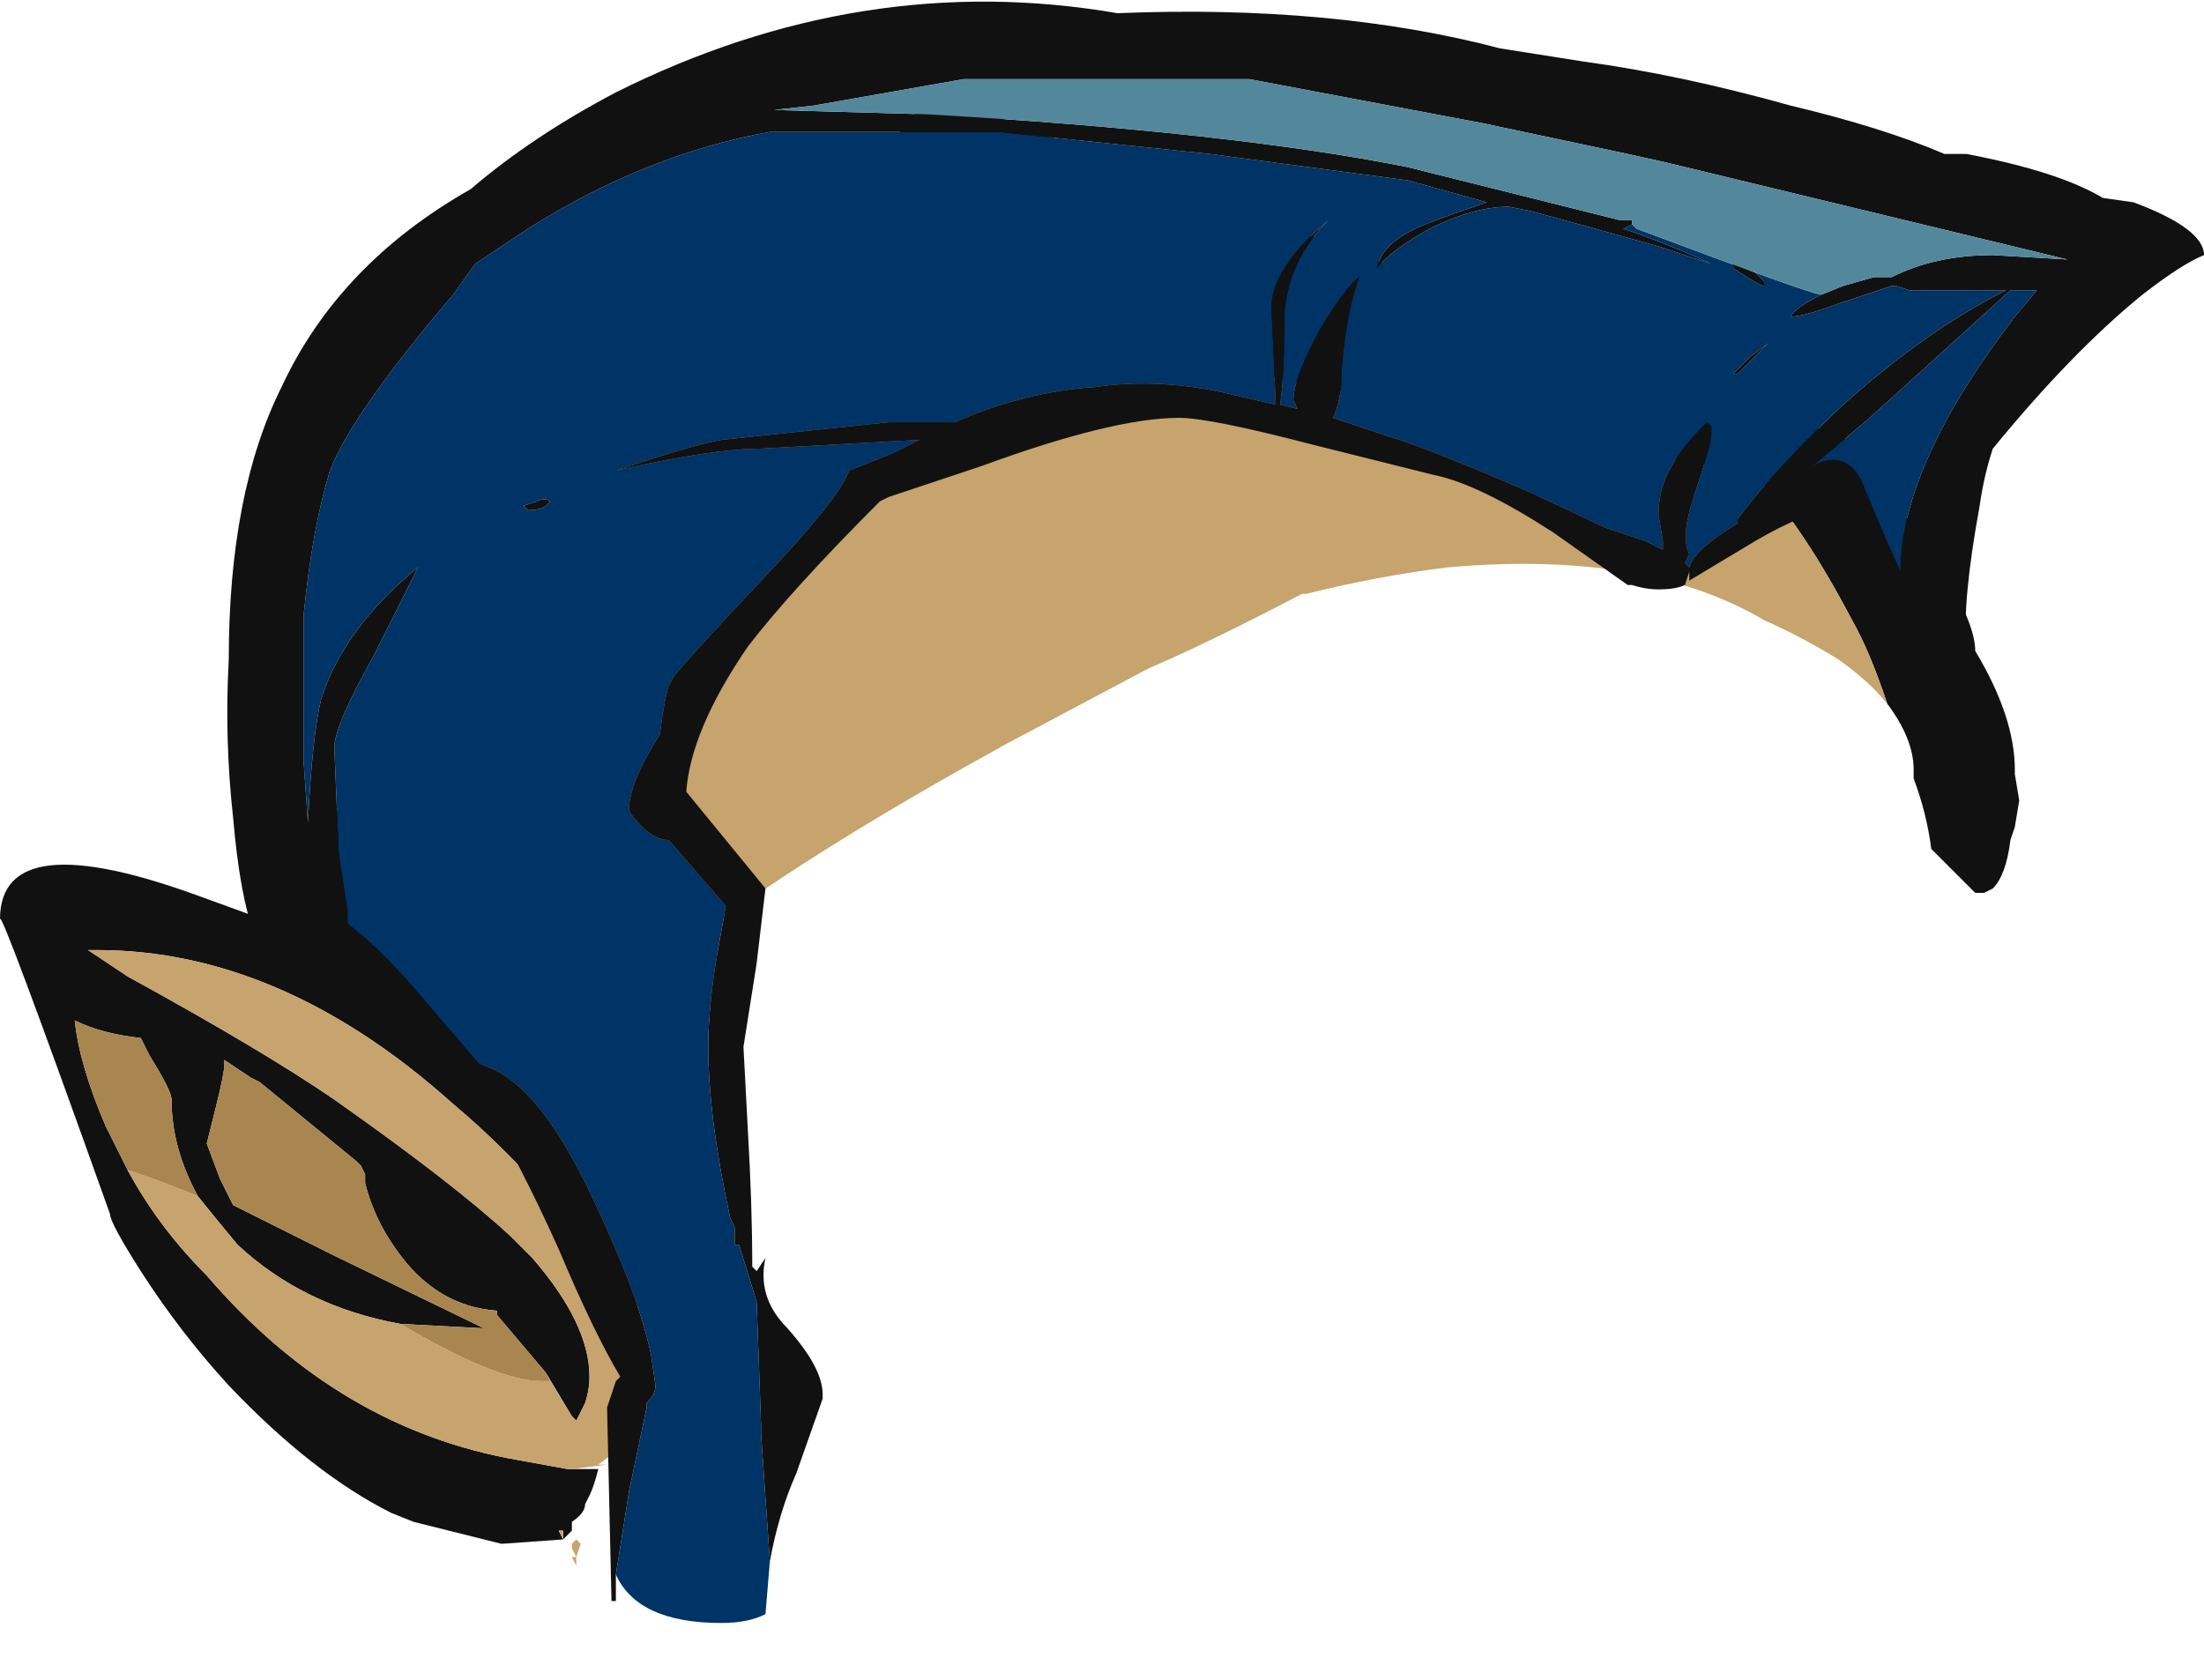 <?xml version="1.0" encoding="UTF-8" standalone="no"?>
<svg xmlns:ffdec="https://www.free-decompiler.com/flash" xmlns:xlink="http://www.w3.org/1999/xlink" ffdec:objectType="frame" height="133.7px" width="175.35px" xmlns="http://www.w3.org/2000/svg">
  <g transform="matrix(1.0, 0.0, 0.0, 1.0, 85.75, 110.25)">
    <use ffdec:characterId="148" height="19.1" transform="matrix(7.0, 0.0, 0.0, 7.0, -85.75, -110.25)" width="25.05" xlink:href="#shape0"/>
  </g>
  <defs>
    <g id="shape0" transform="matrix(1.0, 0.0, 0.0, 1.0, 12.25, 15.75)">
      <path d="M9.2 -7.75 Q9.0 -8.35 8.8 -8.7 8.25 -9.75 7.7 -10.35 L-3.95 -12.7 -8.1 -5.6 -6.75 -3.65 -6.6 -3.5 -5.45 -1.7 -5.85 -1.95 Q-6.5 -2.7 -7.1 -3.2 -9.05 -4.95 -11.15 -4.95 L-11.25 -4.95 -10.8 -4.65 Q-9.25 -3.8 -8.45 -3.25 -7.1 -2.3 -6.45 -1.7 L-6.2 -1.45 Q-5.55 -0.7 -5.55 -0.1 -5.55 0.05 -5.6 0.2 L-5.7 0.4 -5.75 0.35 -6.05 -0.15 -6.6 -0.8 -6.6 -0.85 Q-7.3 -0.9 -7.75 -1.55 -8.0 -1.9 -8.1 -2.3 L-8.1 -2.4 -8.15 -2.5 -8.2 -2.55 -9.3 -3.45 -9.4 -3.5 -9.7 -3.7 -9.7 -3.65 Q-9.7 -3.55 -9.8 -3.15 L-9.9 -2.75 -9.75 -2.35 -9.6 -2.05 -8.5 -1.5 -6.75 -0.65 -7.7 -0.7 Q-8.8 -0.9 -9.55 -1.6 -9.8 -1.9 -10.0 -2.15 -10.3 -2.7 -10.3 -3.25 -10.3 -3.35 -10.55 -3.75 L-10.65 -3.95 Q-11.1 -4.0 -11.4 -4.15 -11.35 -3.65 -11.05 -2.95 L-10.8 -2.45 Q-10.45 -1.8 -9.9 -1.25 -8.4 0.5 -6.35 0.85 L-5.8 0.95 -5.75 0.95 -5.45 0.95 Q-5.5 1.15 -5.55 1.25 L-5.6 1.35 Q-5.6 1.45 -5.75 1.55 L-5.75 1.65 -5.85 1.75 -6.55 1.8 -7.55 1.55 -7.8 1.45 Q-8.7 1.0 -9.65 0.0 -10.2 -0.6 -10.65 -1.3 -11.0 -1.85 -11.0 -1.95 -12.25 -5.45 -12.25 -5.3 -12.25 -6.4 -9.95 -5.55 L-9.4 -5.35 -1.65 -14.7 8.75 -10.75 Q10.2 -8.95 10.2 -8.35 10.65 -7.6 10.65 -7.0 L10.65 -6.95 10.7 -6.65 10.65 -6.35 10.6 -6.2 Q10.55 -5.8 10.4 -5.65 L10.3 -5.6 10.2 -5.6 9.7 -6.1 Q9.65 -6.5 9.5 -6.9 L9.5 -7.0 Q9.5 -7.35 9.2 -7.75 M-5.85 1.75 L-5.85 1.65 -5.9 1.65 -5.85 1.75" fill="#111111" fill-rule="evenodd" stroke="none"/>
      <path d="M-8.1 -5.6 L-3.95 -12.7 7.7 -10.35 Q8.25 -9.75 8.8 -8.7 9.0 -8.35 9.2 -7.75 9.0 -8.0 8.65 -8.25 8.25 -8.5 7.8 -8.7 6.45 -9.5 4.2 -9.3 3.4 -9.2 2.6 -9.0 L2.55 -9.0 Q1.5 -8.45 0.8 -8.15 L-0.8 -7.3 Q-2.8 -6.2 -4.05 -5.3 L-4.65 -0.55 -8.1 -5.6 M-5.85 1.75 L-5.9 1.65 -5.85 1.65 -5.85 1.75 M-5.75 0.95 L-5.8 0.95 -6.35 0.85 Q-8.4 0.5 -9.9 -1.25 -10.45 -1.8 -10.8 -2.45 -10.35 -2.3 -10.0 -2.15 -9.8 -1.9 -9.55 -1.6 -8.8 -0.9 -7.7 -0.7 -6.6 -0.05 -6.1 -0.05 L-6.0 -0.05 -6.05 -0.15 -5.75 0.35 -5.7 0.4 -5.6 0.2 Q-5.55 0.05 -5.55 -0.1 -5.55 -0.7 -6.2 -1.45 L-6.45 -1.7 Q-7.1 -2.3 -8.45 -3.25 -9.25 -3.8 -10.8 -4.65 L-11.25 -4.95 -11.15 -4.95 Q-9.05 -4.95 -7.1 -3.2 -6.5 -2.7 -5.85 -1.95 L-5.45 -1.7 -5.05 -0.95 -5.25 0.75 -5.45 0.9 -5.35 0.9 -5.75 0.95 M-9.7 -3.7 L-9.4 -3.5 -9.7 -3.7 M-6.6 -3.5 L-6.75 -3.65 -6.6 -3.5 M-5.7 2.05 L-5.75 1.95 -5.7 1.95 -5.75 1.85 -5.75 1.8 -5.7 1.75 -5.65 1.8 -5.7 1.95 -5.7 2.05" fill="#c7a36d" fill-rule="evenodd" stroke="none"/>
      <path d="M-8.1 -5.6 L-4.65 -0.55 -5.05 -0.95 -5.45 -1.7 -6.6 -3.5 -6.75 -3.65 -8.1 -5.6 M-10.8 -2.45 L-11.05 -2.95 Q-11.35 -3.65 -11.4 -4.15 -11.1 -4.0 -10.65 -3.95 L-10.55 -3.75 Q-10.3 -3.35 -10.3 -3.25 -10.3 -2.7 -10.0 -2.15 -10.35 -2.3 -10.8 -2.45 M-7.7 -0.7 L-6.75 -0.65 -8.5 -1.5 -9.6 -2.05 -9.75 -2.35 -9.9 -2.75 -9.8 -3.15 Q-9.7 -3.55 -9.7 -3.65 L-9.7 -3.7 -9.4 -3.5 -9.3 -3.45 -8.2 -2.55 -8.15 -2.5 -8.1 -2.4 -8.1 -2.3 Q-8.0 -1.9 -7.75 -1.55 -7.3 -0.9 -6.6 -0.85 L-6.6 -0.8 -6.05 -0.15 -6.0 -0.05 -6.1 -0.05 Q-6.6 -0.05 -7.7 -0.7 M-6.4 3.35 L-6.4 3.35" fill="#a9854f" fill-rule="evenodd" stroke="none"/>
      <path d="M-5.25 2.15 L-5.1 1.2 -4.9 0.25 -4.9 0.2 Q-4.8 0.1 -4.8 0.0 L-4.85 -0.35 Q-5.0 -1.05 -5.5 -2.1 -6.15 -3.5 -6.8 -3.65 L-7.4 -4.35 Q-7.9 -4.95 -8.3 -5.25 L-8.3 -5.4 -8.4 -6.05 -8.45 -7.25 Q-8.45 -7.5 -8.0 -8.3 L-7.5 -9.3 Q-8.35 -8.6 -8.6 -7.8 -8.7 -7.4 -8.75 -6.4 L-8.8 -7.1 -8.8 -8.75 Q-8.7 -9.75 -8.5 -10.4 -8.25 -11.05 -7.1 -12.4 L-6.85 -12.75 -6.25 -13.15 Q-4.9 -14.0 -3.5 -14.25 L-0.9 -14.25 1.5 -14.0 3.75 -13.7 4.65 -13.45 Q4.2 -13.3 3.95 -13.2 3.45 -13.0 3.4 -12.7 3.55 -12.9 4.0 -13.15 4.5 -13.4 4.9 -13.4 L5.15 -13.35 5.7 -13.2 6.6 -12.95 7.2 -12.75 Q6.65 -13.0 6.2 -13.15 L6.3 -13.2 6.35 -13.15 Q8.35 -12.4 8.45 -12.4 8.15 -12.25 8.1 -12.15 8.25 -12.15 8.65 -12.3 8.95 -12.4 9.25 -12.5 L9.3 -12.5 9.45 -12.45 10.55 -12.45 Q9.65 -12.0 8.7 -11.15 7.95 -10.45 7.5 -9.85 L7.5 -9.8 Q7.0 -9.5 6.95 -9.3 L6.9 -9.35 6.95 -9.45 Q6.85 -9.65 7.0 -10.1 7.2 -10.7 7.2 -10.8 L7.2 -10.9 7.15 -10.95 Q6.85 -10.65 6.75 -10.45 6.6 -10.2 6.6 -9.9 L6.65 -9.6 6.65 -9.5 6.45 -9.6 6.0 -9.75 5.15 -10.15 Q4.0 -10.65 3.5 -10.8 L2.9 -11.0 Q3.0 -11.2 3.0 -11.55 3.05 -12.2 3.2 -12.6 3.05 -12.5 2.75 -12.0 2.45 -11.45 2.45 -11.2 L2.5 -11.1 2.3 -11.15 Q2.35 -11.5 2.35 -12.2 2.4 -12.8 2.85 -13.25 2.2 -12.7 2.2 -12.25 L2.25 -11.15 1.6 -11.3 Q0.85 -11.45 0.2 -11.35 -0.6 -11.3 -1.4 -10.95 L-2.15 -10.95 -4.05 -10.75 Q-4.35 -10.7 -5.25 -10.4 -4.15 -10.65 -3.6 -10.65 L-1.8 -10.75 -2.1 -10.6 -2.6 -10.4 Q-2.7 -10.1 -3.55 -9.2 -4.4 -8.3 -4.6 -8.05 L-4.65 -7.95 Q-4.7 -7.8 -4.75 -7.4 -5.1 -6.85 -5.1 -6.55 -5.1 -6.5 -4.95 -6.35 -4.8 -6.2 -4.65 -6.2 L-4.0 -5.45 -4.1 -4.9 Q-4.2 -4.3 -4.2 -3.85 -4.2 -3.05 -3.95 -1.9 L-3.9 -1.8 -3.9 -1.6 -3.85 -1.6 -3.65 -0.95 -3.6 0.45 -3.6 0.55 -3.5 2.0 -3.55 2.6 Q-3.75 2.7 -4.05 2.7 -5.0 2.7 -5.25 2.15 M7.85 -11.85 L7.65 -11.7 Q7.5 -11.55 7.45 -11.5 L7.5 -11.5 7.85 -11.85 M7.45 -12.75 L7.45 -12.7 Q7.75 -12.5 7.8 -12.5 L7.8 -12.55 7.7 -12.65 7.45 -12.75 M10.6 -12.45 L10.9 -12.45 10.65 -12.15 Q9.35 -10.45 9.35 -9.25 L9.15 -9.7 8.9 -10.3 Q8.7 -10.65 8.35 -10.45 L9.0 -11.0 10.6 -12.45 M-6.15 -10.05 L-6.3 -10.0 -6.25 -9.95 Q-6.05 -9.95 -6.0 -10.05 -6.05 -10.1 -6.15 -10.05" fill="#003366" fill-rule="evenodd" stroke="none"/>
      <path d="M6.3 -13.2 L6.2 -13.15 Q6.65 -13.0 7.2 -12.75 L6.6 -12.95 5.7 -13.2 5.15 -13.35 4.9 -13.4 Q4.5 -13.4 4.0 -13.15 3.55 -12.9 3.4 -12.7 3.45 -13.0 3.95 -13.2 4.2 -13.3 4.65 -13.45 L3.75 -13.7 1.5 -14.0 -0.9 -14.25 -3.5 -14.25 Q-4.9 -14.0 -6.25 -13.15 L-6.85 -12.75 -7.1 -12.4 Q-8.25 -11.05 -8.5 -10.4 -8.7 -9.75 -8.8 -8.75 L-8.8 -7.1 -8.75 -6.4 Q-8.7 -7.4 -8.6 -7.8 -8.35 -8.6 -7.5 -9.3 L-8.0 -8.3 Q-8.45 -7.5 -8.45 -7.25 L-8.4 -6.05 -8.3 -5.4 -8.3 -5.25 Q-7.9 -4.95 -7.4 -4.35 L-6.8 -3.65 Q-6.15 -3.5 -5.5 -2.1 -5.0 -1.05 -4.85 -0.35 L-4.8 0.0 Q-4.8 0.1 -4.9 0.2 L-4.9 0.25 -5.1 1.2 -5.25 2.15 -5.25 2.45 -5.3 2.45 -5.35 0.25 -5.25 -0.05 -5.2 -0.1 Q-5.5 -0.6 -5.9 -1.55 -6.35 -2.55 -6.75 -3.2 -7.5 -3.85 -8.85 -4.7 L-8.75 -4.75 Q-8.85 -4.7 -8.95 -4.7 -9.45 -4.7 -9.6 -6.45 -9.7 -7.35 -9.65 -8.25 -9.65 -10.15 -9.05 -11.35 -8.4 -12.75 -6.9 -13.6 -6.2 -14.2 -5.25 -14.7 -2.45 -16.1 0.45 -15.6 2.9 -15.7 4.8 -15.2 L5.75 -15.05 Q6.85 -14.9 8.1 -14.55 9.15 -14.3 9.85 -14.0 L10.1 -14.0 Q11.15 -13.8 11.65 -13.5 L12.0 -13.45 Q12.8 -13.15 12.8 -12.85 12.55 -12.75 12.1 -12.4 11.3 -11.75 10.4 -10.65 10.3 -10.35 10.25 -10.0 10.05 -8.9 10.1 -8.4 10.25 -7.5 10.25 -7.15 L10.15 -6.7 10.05 -6.2 9.95 -6.15 9.8 -6.9 9.75 -6.9 Q9.45 -6.9 9.2 -8.4 8.95 -9.95 8.6 -9.95 8.3 -9.95 7.7 -9.6 L6.95 -9.15 6.95 -9.25 6.9 -9.1 Q6.8 -9.05 6.6 -9.05 6.45 -9.05 6.3 -9.1 L6.25 -9.1 5.4 -9.7 Q4.55 -10.25 4.05 -10.35 L2.65 -10.7 Q1.5 -11.0 1.15 -11.0 0.4 -11.0 -1.1 -10.45 L-2.15 -10.1 -2.25 -10.05 Q-3.25 -9.05 -3.75 -8.4 -4.4 -7.45 -4.45 -6.75 L-3.55 -5.65 -3.65 -4.8 -3.8 -3.85 -3.75 -2.9 Q-3.7 -2.05 -3.7 -1.35 L-3.65 -1.3 -3.55 -1.45 Q-3.65 -1.0 -3.3 -0.65 -2.9 -0.2 -2.9 0.1 L-2.9 0.15 -3.2 1.0 Q-3.4 1.45 -3.5 2.0 L-3.6 0.55 -3.6 0.45 -3.65 -0.95 -3.85 -1.6 -3.9 -1.6 -3.9 -1.8 -3.95 -1.9 Q-4.2 -3.05 -4.2 -3.85 -4.2 -4.3 -4.1 -4.9 L-4.0 -5.45 -4.65 -6.2 Q-4.8 -6.2 -4.95 -6.35 -5.1 -6.5 -5.1 -6.55 -5.1 -6.85 -4.75 -7.4 -4.7 -7.8 -4.65 -7.95 L-4.6 -8.05 Q-4.4 -8.3 -3.55 -9.2 -2.7 -10.1 -2.6 -10.4 L-2.1 -10.6 -1.8 -10.75 -3.6 -10.65 Q-4.15 -10.65 -5.25 -10.4 -4.35 -10.7 -4.05 -10.75 L-2.15 -10.95 -1.4 -10.95 Q-0.6 -11.3 0.2 -11.35 0.85 -11.45 1.6 -11.3 L2.25 -11.15 2.2 -12.25 Q2.2 -12.7 2.85 -13.25 2.4 -12.8 2.35 -12.2 2.35 -11.5 2.3 -11.15 L2.5 -11.1 2.45 -11.2 Q2.45 -11.45 2.75 -12.0 3.05 -12.5 3.2 -12.6 3.05 -12.2 3.0 -11.55 3.0 -11.2 2.9 -11.0 L3.5 -10.8 Q4.0 -10.65 5.15 -10.15 L6.0 -9.75 6.45 -9.6 6.65 -9.5 6.65 -9.6 6.6 -9.9 Q6.6 -10.2 6.75 -10.45 6.85 -10.65 7.15 -10.95 L7.2 -10.9 7.2 -10.8 Q7.2 -10.7 7.0 -10.1 6.85 -9.65 6.95 -9.45 L6.9 -9.35 6.95 -9.3 Q7.0 -9.5 7.5 -9.8 L7.5 -9.85 Q7.95 -10.45 8.7 -11.15 9.65 -12.0 10.55 -12.45 L9.45 -12.45 9.3 -12.5 9.25 -12.5 Q8.95 -12.4 8.65 -12.3 8.25 -12.15 8.1 -12.15 8.15 -12.25 8.45 -12.4 L8.7 -12.5 9.05 -12.6 9.25 -12.6 Q9.75 -12.85 10.4 -12.85 L11.25 -12.8 6.7 -13.9 6.25 -14.0 4.6 -14.35 1.95 -14.85 -1.3 -14.85 -3.0 -14.55 -3.45 -14.5 -1.7 -14.45 Q1.75 -14.25 3.75 -13.85 L6.15 -13.25 6.3 -13.25 6.3 -13.2 M-6.15 -10.05 Q-6.05 -10.1 -6.0 -10.05 -6.05 -9.95 -6.25 -9.95 L-6.3 -10.0 -6.15 -10.05 M10.6 -12.45 L9.0 -11.0 8.35 -10.45 Q8.7 -10.65 8.9 -10.3 L9.15 -9.7 9.35 -9.25 Q9.35 -10.45 10.65 -12.15 L10.9 -12.45 10.6 -12.45 M7.45 -12.75 L7.7 -12.65 7.8 -12.55 7.8 -12.5 Q7.75 -12.5 7.45 -12.7 L7.45 -12.75 M7.85 -11.85 L7.5 -11.5 7.45 -11.5 Q7.5 -11.55 7.65 -11.7 L7.85 -11.85 M8.1 -10.25 L8.15 -10.25 8.05 -10.2 8.1 -10.25" fill="#111111" fill-rule="evenodd" stroke="none"/>
      <path d="M8.45 -12.4 Q8.35 -12.4 6.35 -13.15 L6.3 -13.2 6.3 -13.25 6.15 -13.25 3.75 -13.85 Q1.75 -14.25 -1.7 -14.45 L-3.45 -14.5 -3.0 -14.55 -1.3 -14.85 1.95 -14.85 4.6 -14.35 6.25 -14.0 6.7 -13.9 11.25 -12.8 10.4 -12.85 Q9.75 -12.85 9.25 -12.6 L9.05 -12.6 8.7 -12.5 8.45 -12.4" fill="#53879c" fill-rule="evenodd" stroke="none"/>
    </g>
  </defs>
</svg>
